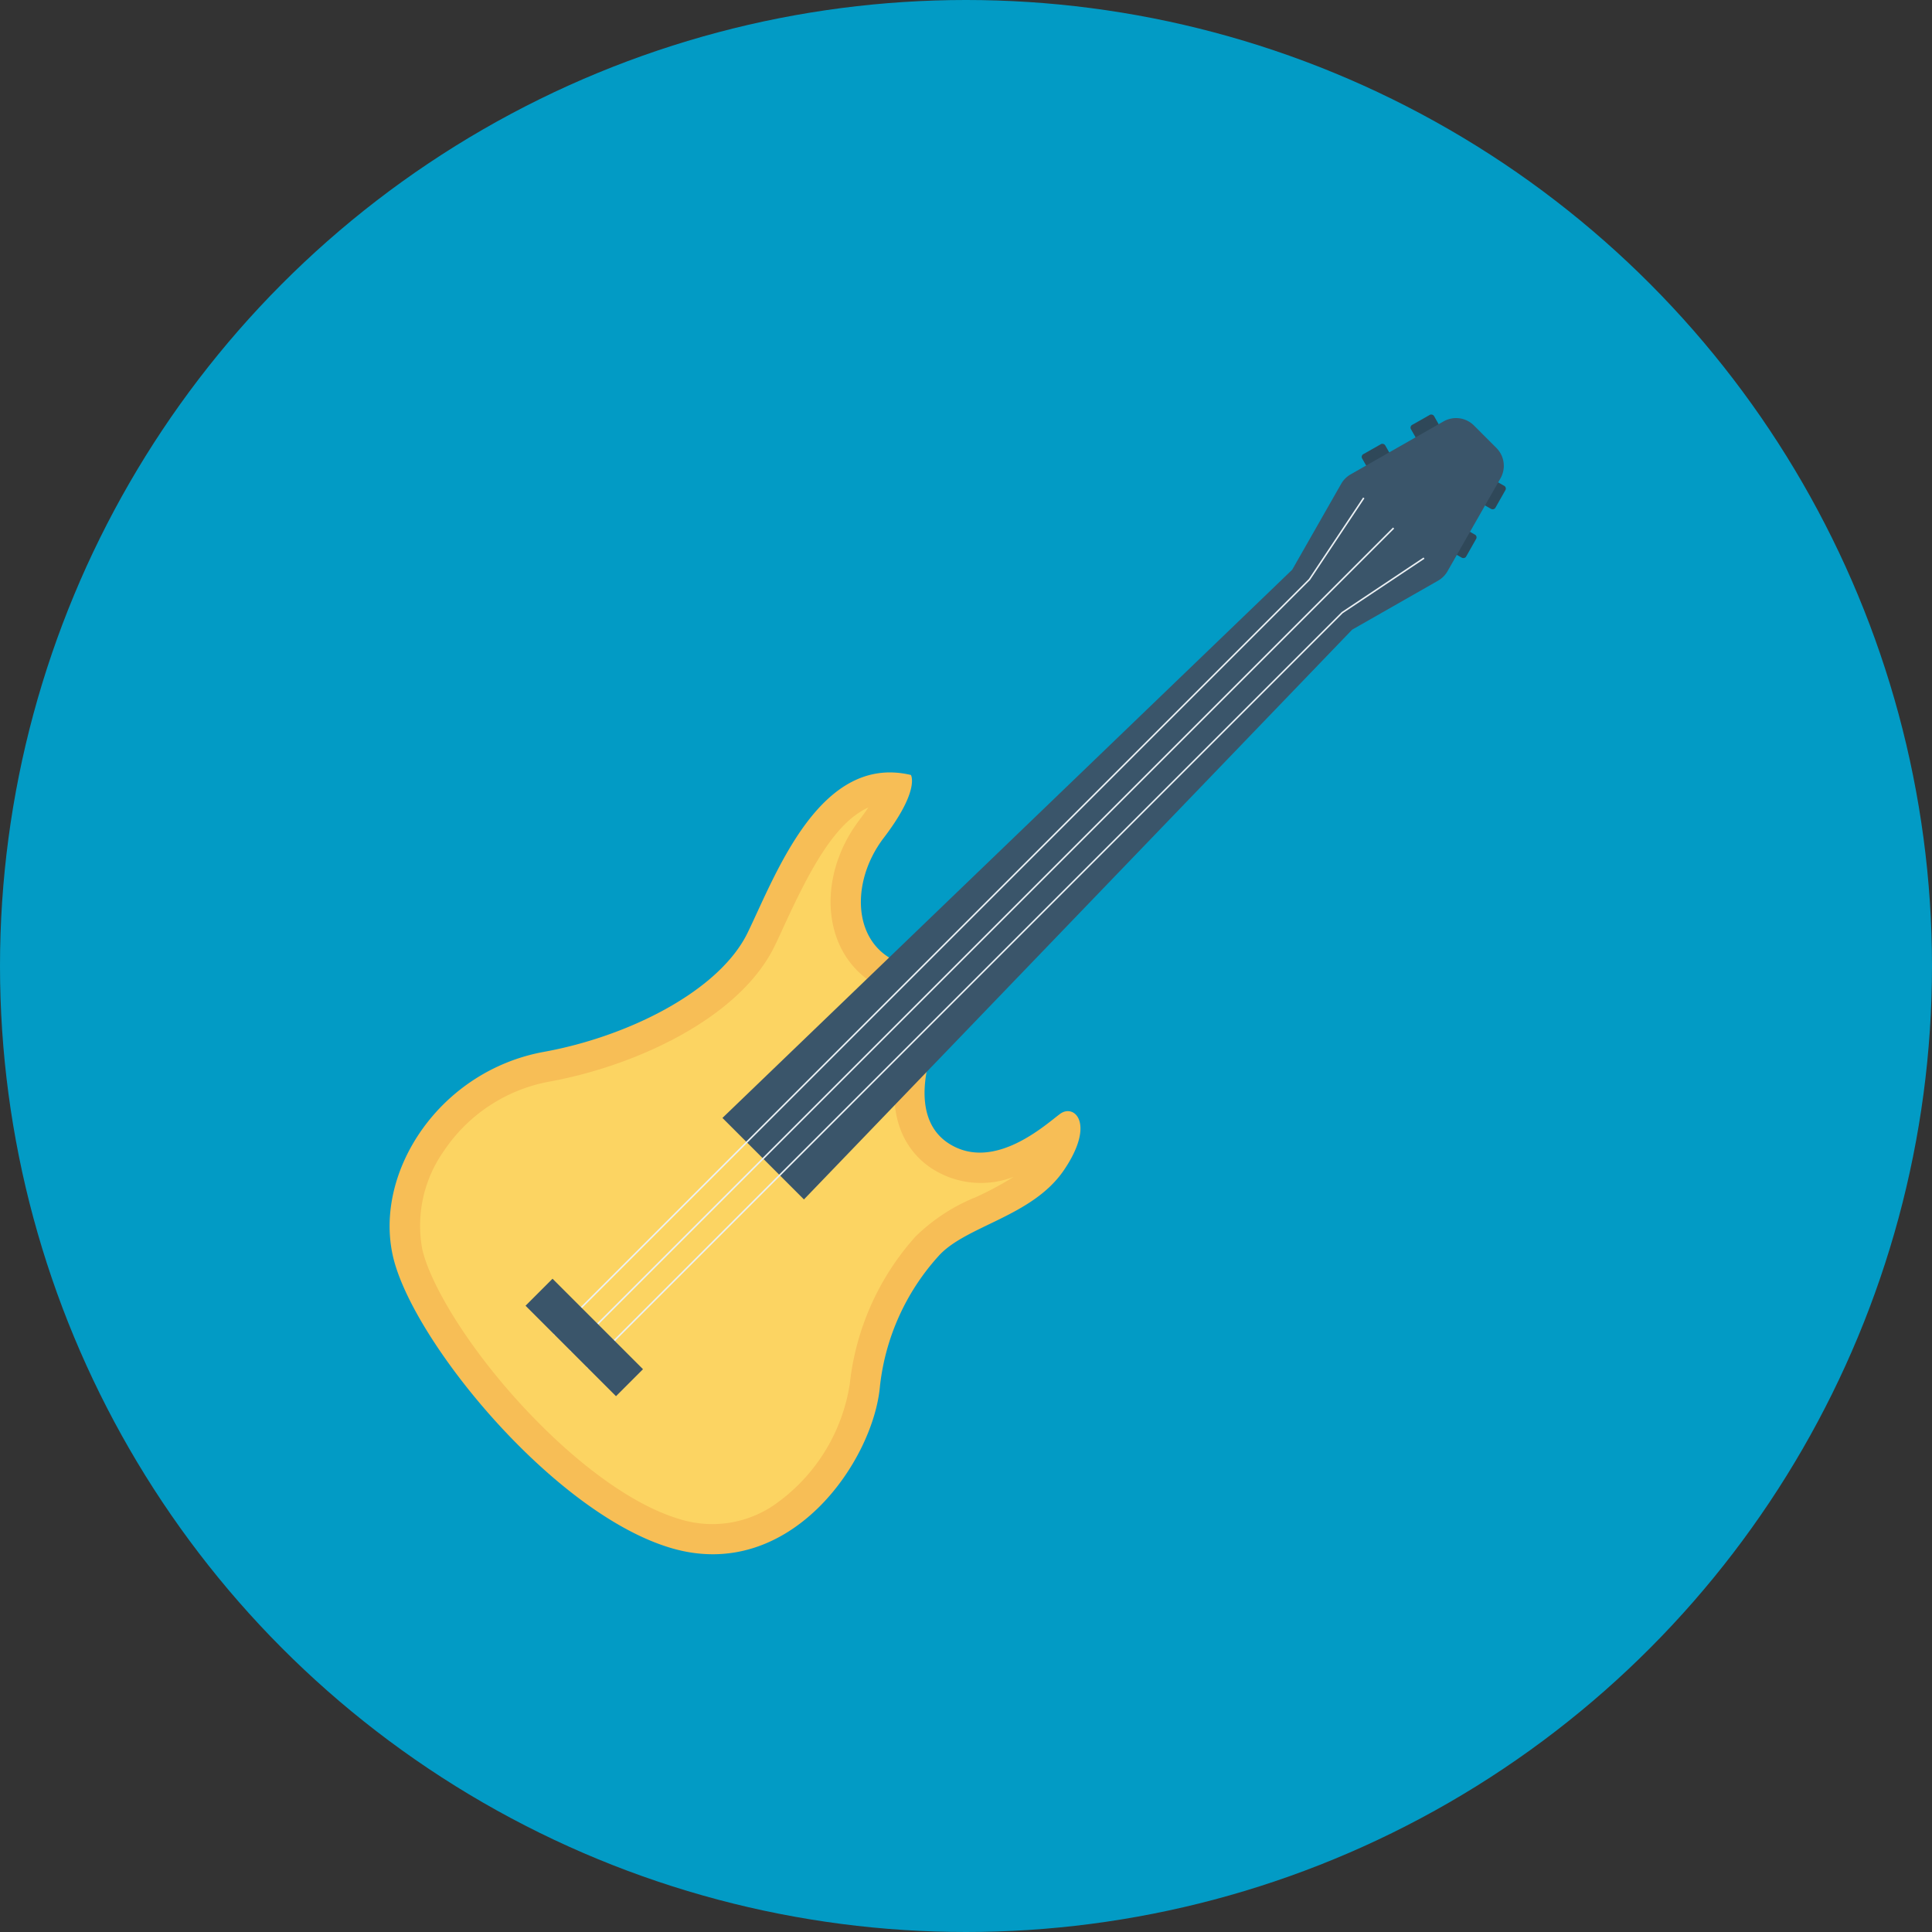 <svg height="512" viewBox="0 0 128 128" width="512" xmlns="http://www.w3.org/2000/svg"><rect x="0" y="0" width="128" height="128" fill="#333333" stroke="none"/><g id="Circle_Grid" data-name="Circle Grid"><circle cx="64" cy="64" fill="#029bc5" r="64"/></g><g id="icon"><g fill="#2f4859"><rect height="1.509" rx=".201" transform="matrix(.493 -.87 .87 .493 21.597 102.493)" width="1.759" x="97.896" y="31.954"/><rect height="1.509" rx=".201" transform="matrix(.493 -.87 .87 .493 17.8 102.444)" width="1.759" x="95.956" y="35.188"/><rect height="1.509" rx=".201" transform="matrix(.87 -.493 .493 .87 -1.73 50.324)" width="1.759" x="93.629" y="27.687"/><rect height="1.509" rx=".201" transform="matrix(.87 -.493 .493 .87 -3.108 48.981)" width="1.759" x="90.395" y="29.627"/></g><path d="m61.905 69.192s-1.991 4.727.995 6.592 6.405-1.306 7.338-1.99 2.363.622.249 3.732-6.53 3.669-8.334 5.721a15.354 15.354 0 0 0 -3.853 8.582c-.43 4.945-5.908 13-13.744 10.759s-17.288-13.806-18.532-19.4 3.118-12.243 10.012-13.5c5.616-1.02 11.629-4.042 13.5-7.9s4.782-11.874 10.814-10.444c0 0 .622.995-1.8 4.167s-2.052 7.774 1.928 8.52z" fill="#f7be56"/><path d="m35.792 94.375c-4.418-4.418-7.277-9.192-7.818-11.624a8.565 8.565 0 0 1 1.43-6.49 10.732 10.732 0 0 1 6.988-4.6c5.776-1.05 12.636-4.238 14.938-9 .2-.41.408-.865.631-1.351 1.641-3.561 3.321-6.806 5.57-7.811-.161.239-.35.5-.573.8-2.513 3.285-2.579 7.591-.153 10.017a5.9 5.9 0 0 0 2.039 1.326l.962 3.471c-.508 1.554-1.333 5.2 1.075 7.611a5.352 5.352 0 0 0 .958.759 6 6 0 0 0 5.328.481 21.6 21.6 0 0 1 -2.506 1.347 12.264 12.264 0 0 0 -4.012 2.619 17.432 17.432 0 0 0 -4.345 9.729 11.992 11.992 0 0 1 -4.843 7.928 7.247 7.247 0 0 1 -6.358 1.08c-2.728-.782-6.035-3.016-9.311-6.292z" fill="#fcd462"/><path d="m95.9 37.849 3.511-6.157a1.676 1.676 0 0 0 -.271-2.015l-1.486-1.487a1.676 1.676 0 0 0 -2.015-.271l-6.157 3.511a1.679 1.679 0 0 0 -.626.626l-3.243 5.688-37.75 36.322 5.4 5.4 36.322-37.75 5.688-3.243a1.679 1.679 0 0 0 .627-.624z" fill="#3a556a"/><path d="m38.867 90.576 50.028-50.028 5.421-3.614.057.085-5.413 3.607-50.02 50.022z" fill="#ebf0f3"/><path d="m36.683 88.391 50.028-50.028 3.601-5.405.085.057-3.607 5.413-50.035 50.036z" fill="#ebf0f3"/><path d="m26.515 62.198h77.128v.102h-77.128z" fill="#ebf0f3" transform="matrix(.707 -.707 .707 .707 -24.956 64.25)"/><path d="m34.465 87.36h8.477v2.529h-8.477z" fill="#3a556a" transform="matrix(.707 .707 -.707 .707 74.003 -1.41)"/></g></svg>